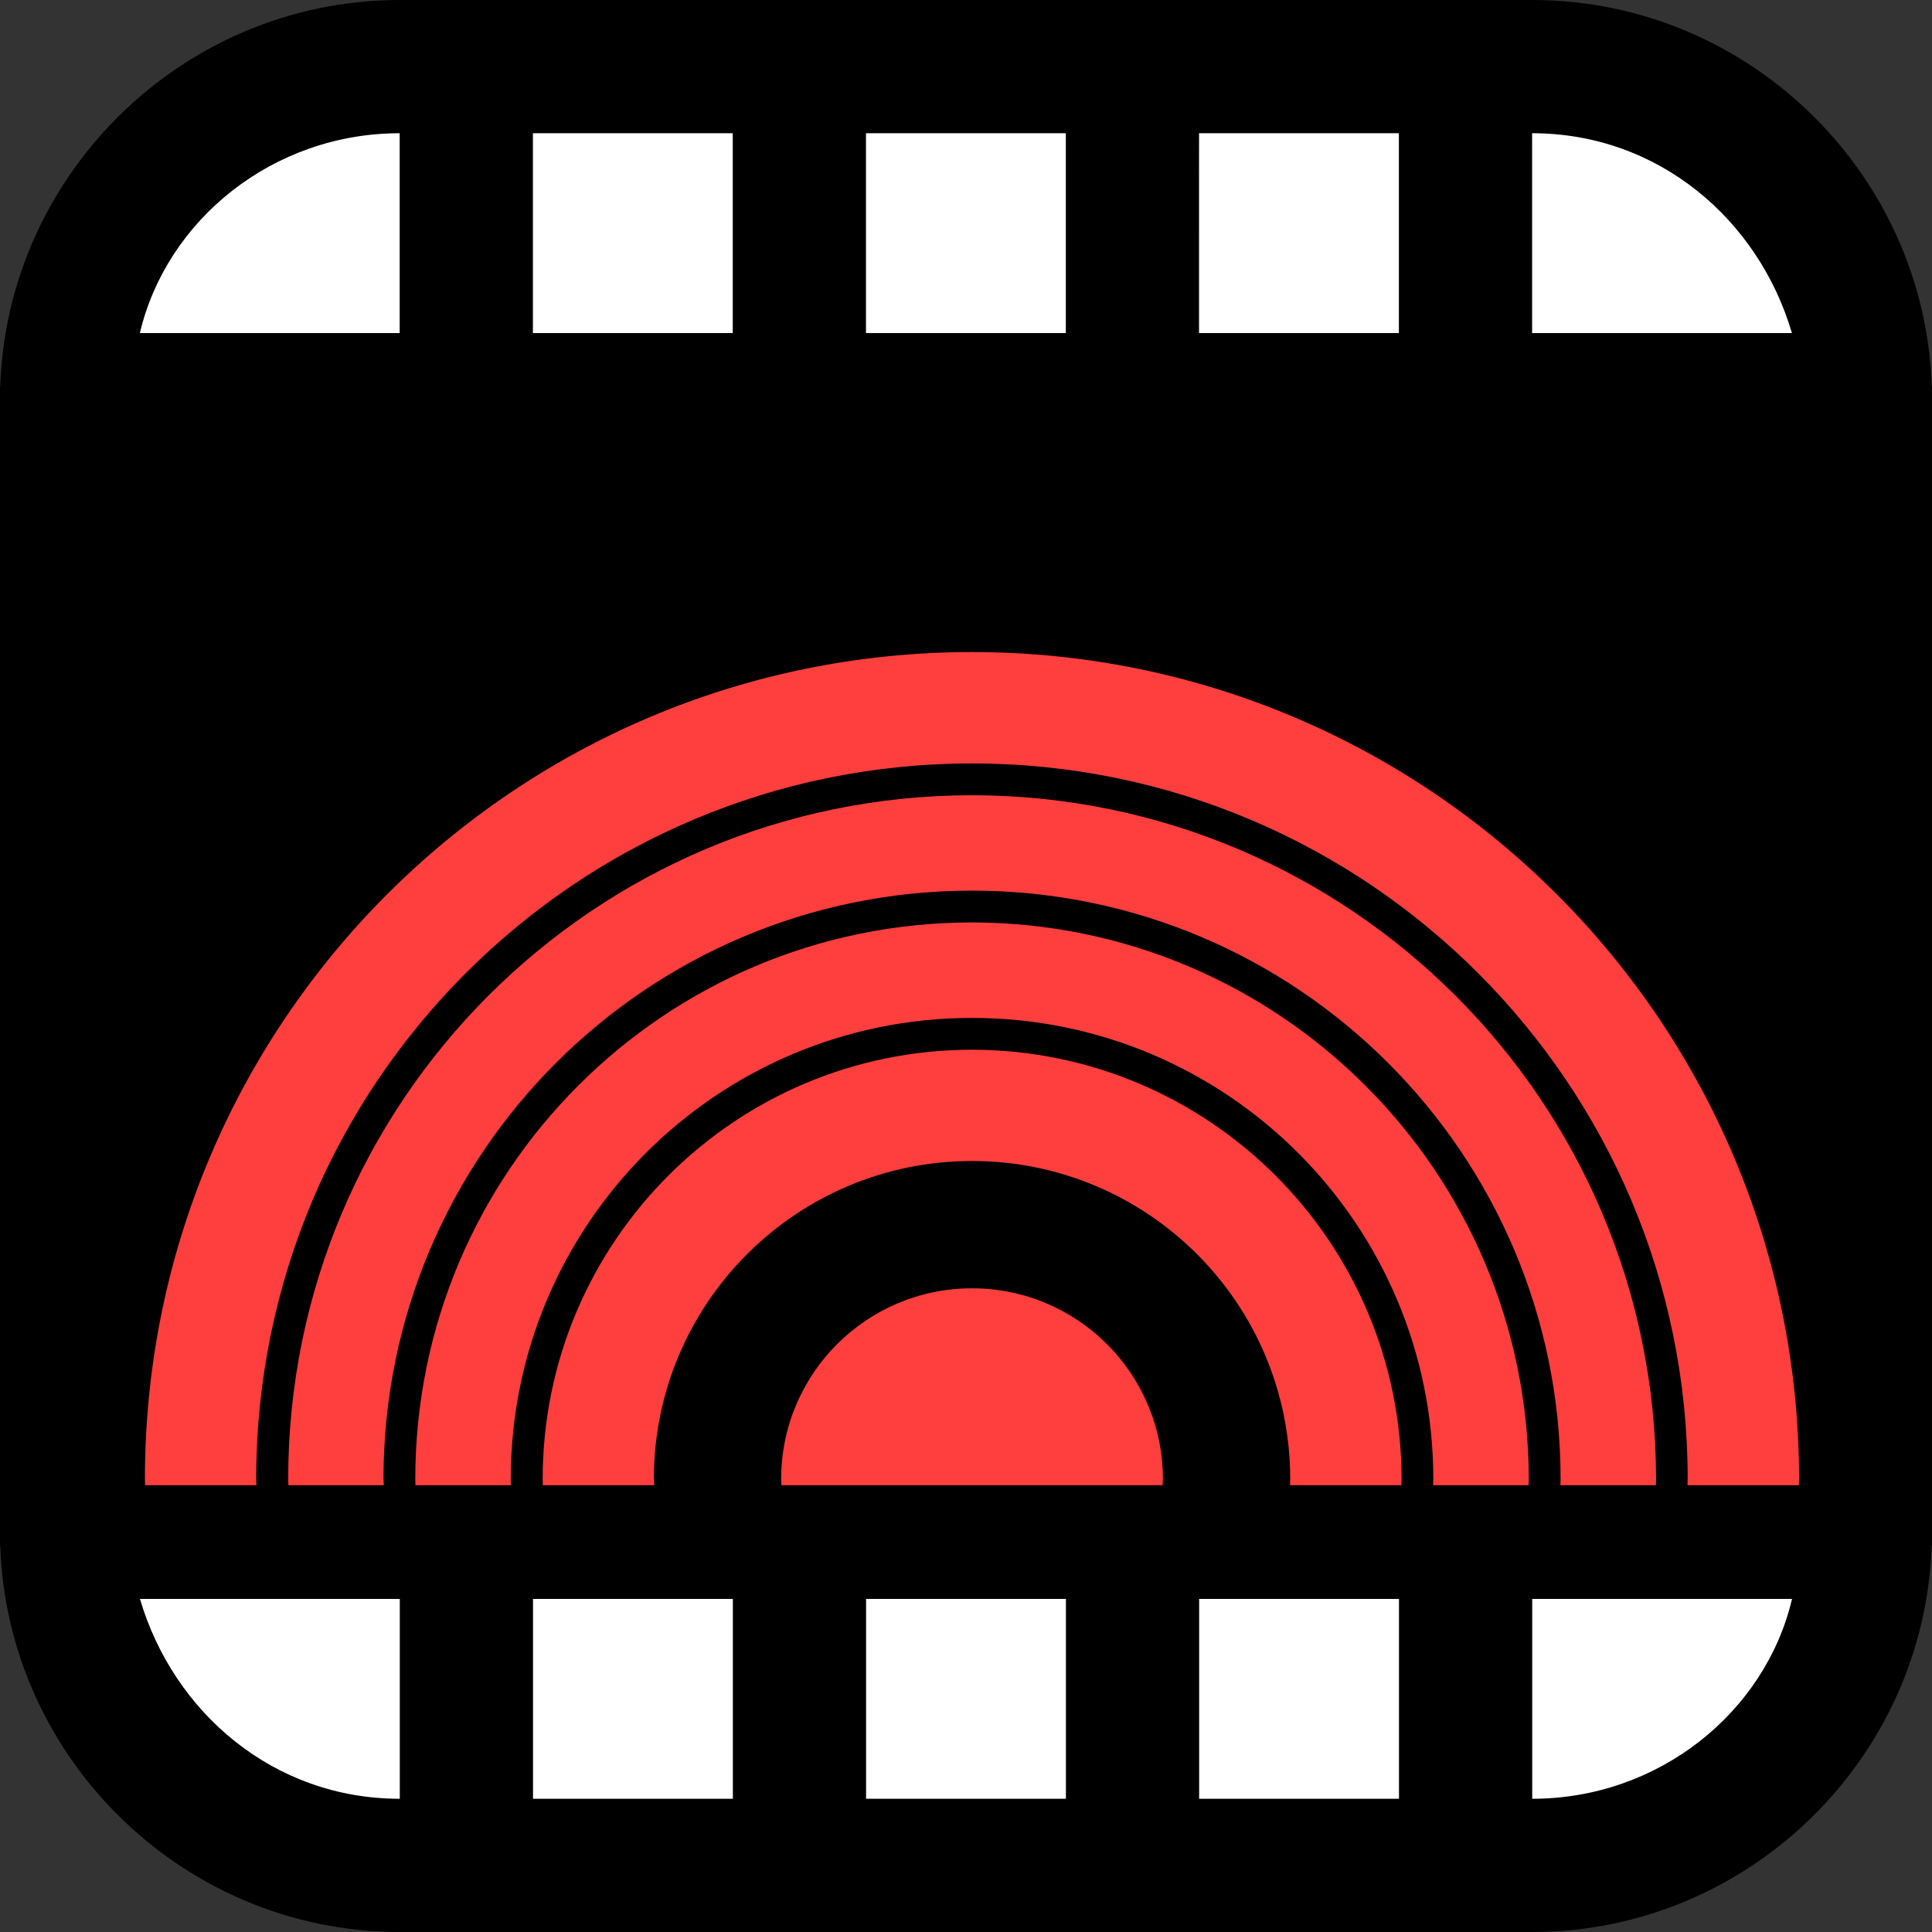 <?xml version="1.0" encoding="UTF-8"?>
<svg xmlns="http://www.w3.org/2000/svg" viewBox="0 0 192 192">
  <rect x="0" y="0" width="192" height="192" fill="#333333" stroke="none"/>
  <defs>
    <style>
      .cls-1 {
        fill: #fff;
      }

      .cls-2 {
        fill: #ff3e3e;
      }
    </style>
  </defs>
  <g id="teeth">
    <polygon class="cls-1" points="6 36 186 35 162 6 29 6 6 36"/>
    <polygon class="cls-1" points="185.84 154 5.84 155 29.84 184 162.84 184 185.84 154"/>
  </g>
  <g id="main">
    <path d="M152.28,0H39.72C17.88,0,0,17.88,0,39.72H192c0-21.85-17.88-39.72-39.72-39.72ZM39.72,33.1H13.9c2.65-11.26,13.24-19.86,25.82-19.86v19.86Zm33.1,0h-19.86V13.24h19.86v19.86Zm33.1,0h-19.86V13.24h19.86v19.86Zm33.1,0h-19.86V13.24h19.86v19.86Zm13.24,0V13.24c12.58,0,22.51,8.61,25.82,19.86h-25.82Z"/>
    <path d="M39.72,192h112.55c21.85,0,39.72-17.88,39.72-39.72H0c0,21.85,17.88,39.72,39.72,39.72Zm112.55-33.1h25.82c-2.65,11.26-13.24,19.86-25.82,19.86v-19.86Zm-33.1,0h19.86v19.86h-19.86v-19.86Zm-33.1,0h19.86v19.86h-19.86v-19.86Zm-33.1,0h19.86v19.86h-19.86v-19.86Zm-13.24,0v19.86c-12.58,0-22.51-8.61-25.82-19.86h25.82Z"/>
    <rect y="38.4" width="192" height="115.2"/>
    <g>
      <path class="cls-2" d="M25.48,147.6c0-.2-.02-.4-.02-.6,0-39.29,31.85-71.13,71.13-71.13s71.13,31.85,71.13,71.13c0,.2-.01,.4-.02,.6h11.07c0-.2,.02-.4,.02-.6,0-45.4-36.8-82.2-82.2-82.2S14.4,101.6,14.4,147c0,.2,.01,.4,.02,.6h11.07Z"/>
      <path class="cls-2" d="M38.11,147c0-32.3,26.19-58.49,58.49-58.49s58.49,26.19,58.49,58.49c0,.2-.01,.4-.02,.6h9.49c0-.2,.02-.4,.02-.6-.03-37.53-30.45-67.94-67.97-67.97-37.54,0-67.97,30.43-67.97,67.97,0,.2,.01,.4,.02,.6h9.48c0-.2-.02-.4-.02-.6Z"/>
      <path class="cls-2" d="M115.57,147c0-10.48-8.49-18.97-18.97-18.97s-18.97,8.49-18.97,18.97c0,.2,.02,.4,.03,.6h37.88c0-.2,.03-.4,.03-.6Z"/>
      <path class="cls-2" d="M64.98,147c0-17.46,14.15-31.62,31.62-31.62s31.62,14.15,31.62,31.62c0,.2-.01,.4-.02,.6h11.07c0-.2,.02-.4,.02-.6-.03-23.56-19.12-42.65-42.68-42.68-23.57,0-42.68,19.11-42.68,42.68,0,.2,.01,.4,.02,.6h11.07c0-.2-.02-.4-.02-.6Z"/>
      <path class="cls-2" d="M50.76,147c0-25.32,20.52-45.84,45.84-45.84s45.84,20.52,45.84,45.84c0,.2-.01,.4-.02,.6h9.49c0-.2,.02-.4,.02-.6-.03-30.54-24.79-55.29-55.33-55.33-30.56,0-55.33,24.77-55.33,55.33,0,.2,.01,.4,.02,.6h9.48c0-.2-.02-.4-.02-.6Z"/>
    </g>
  </g>
</svg>